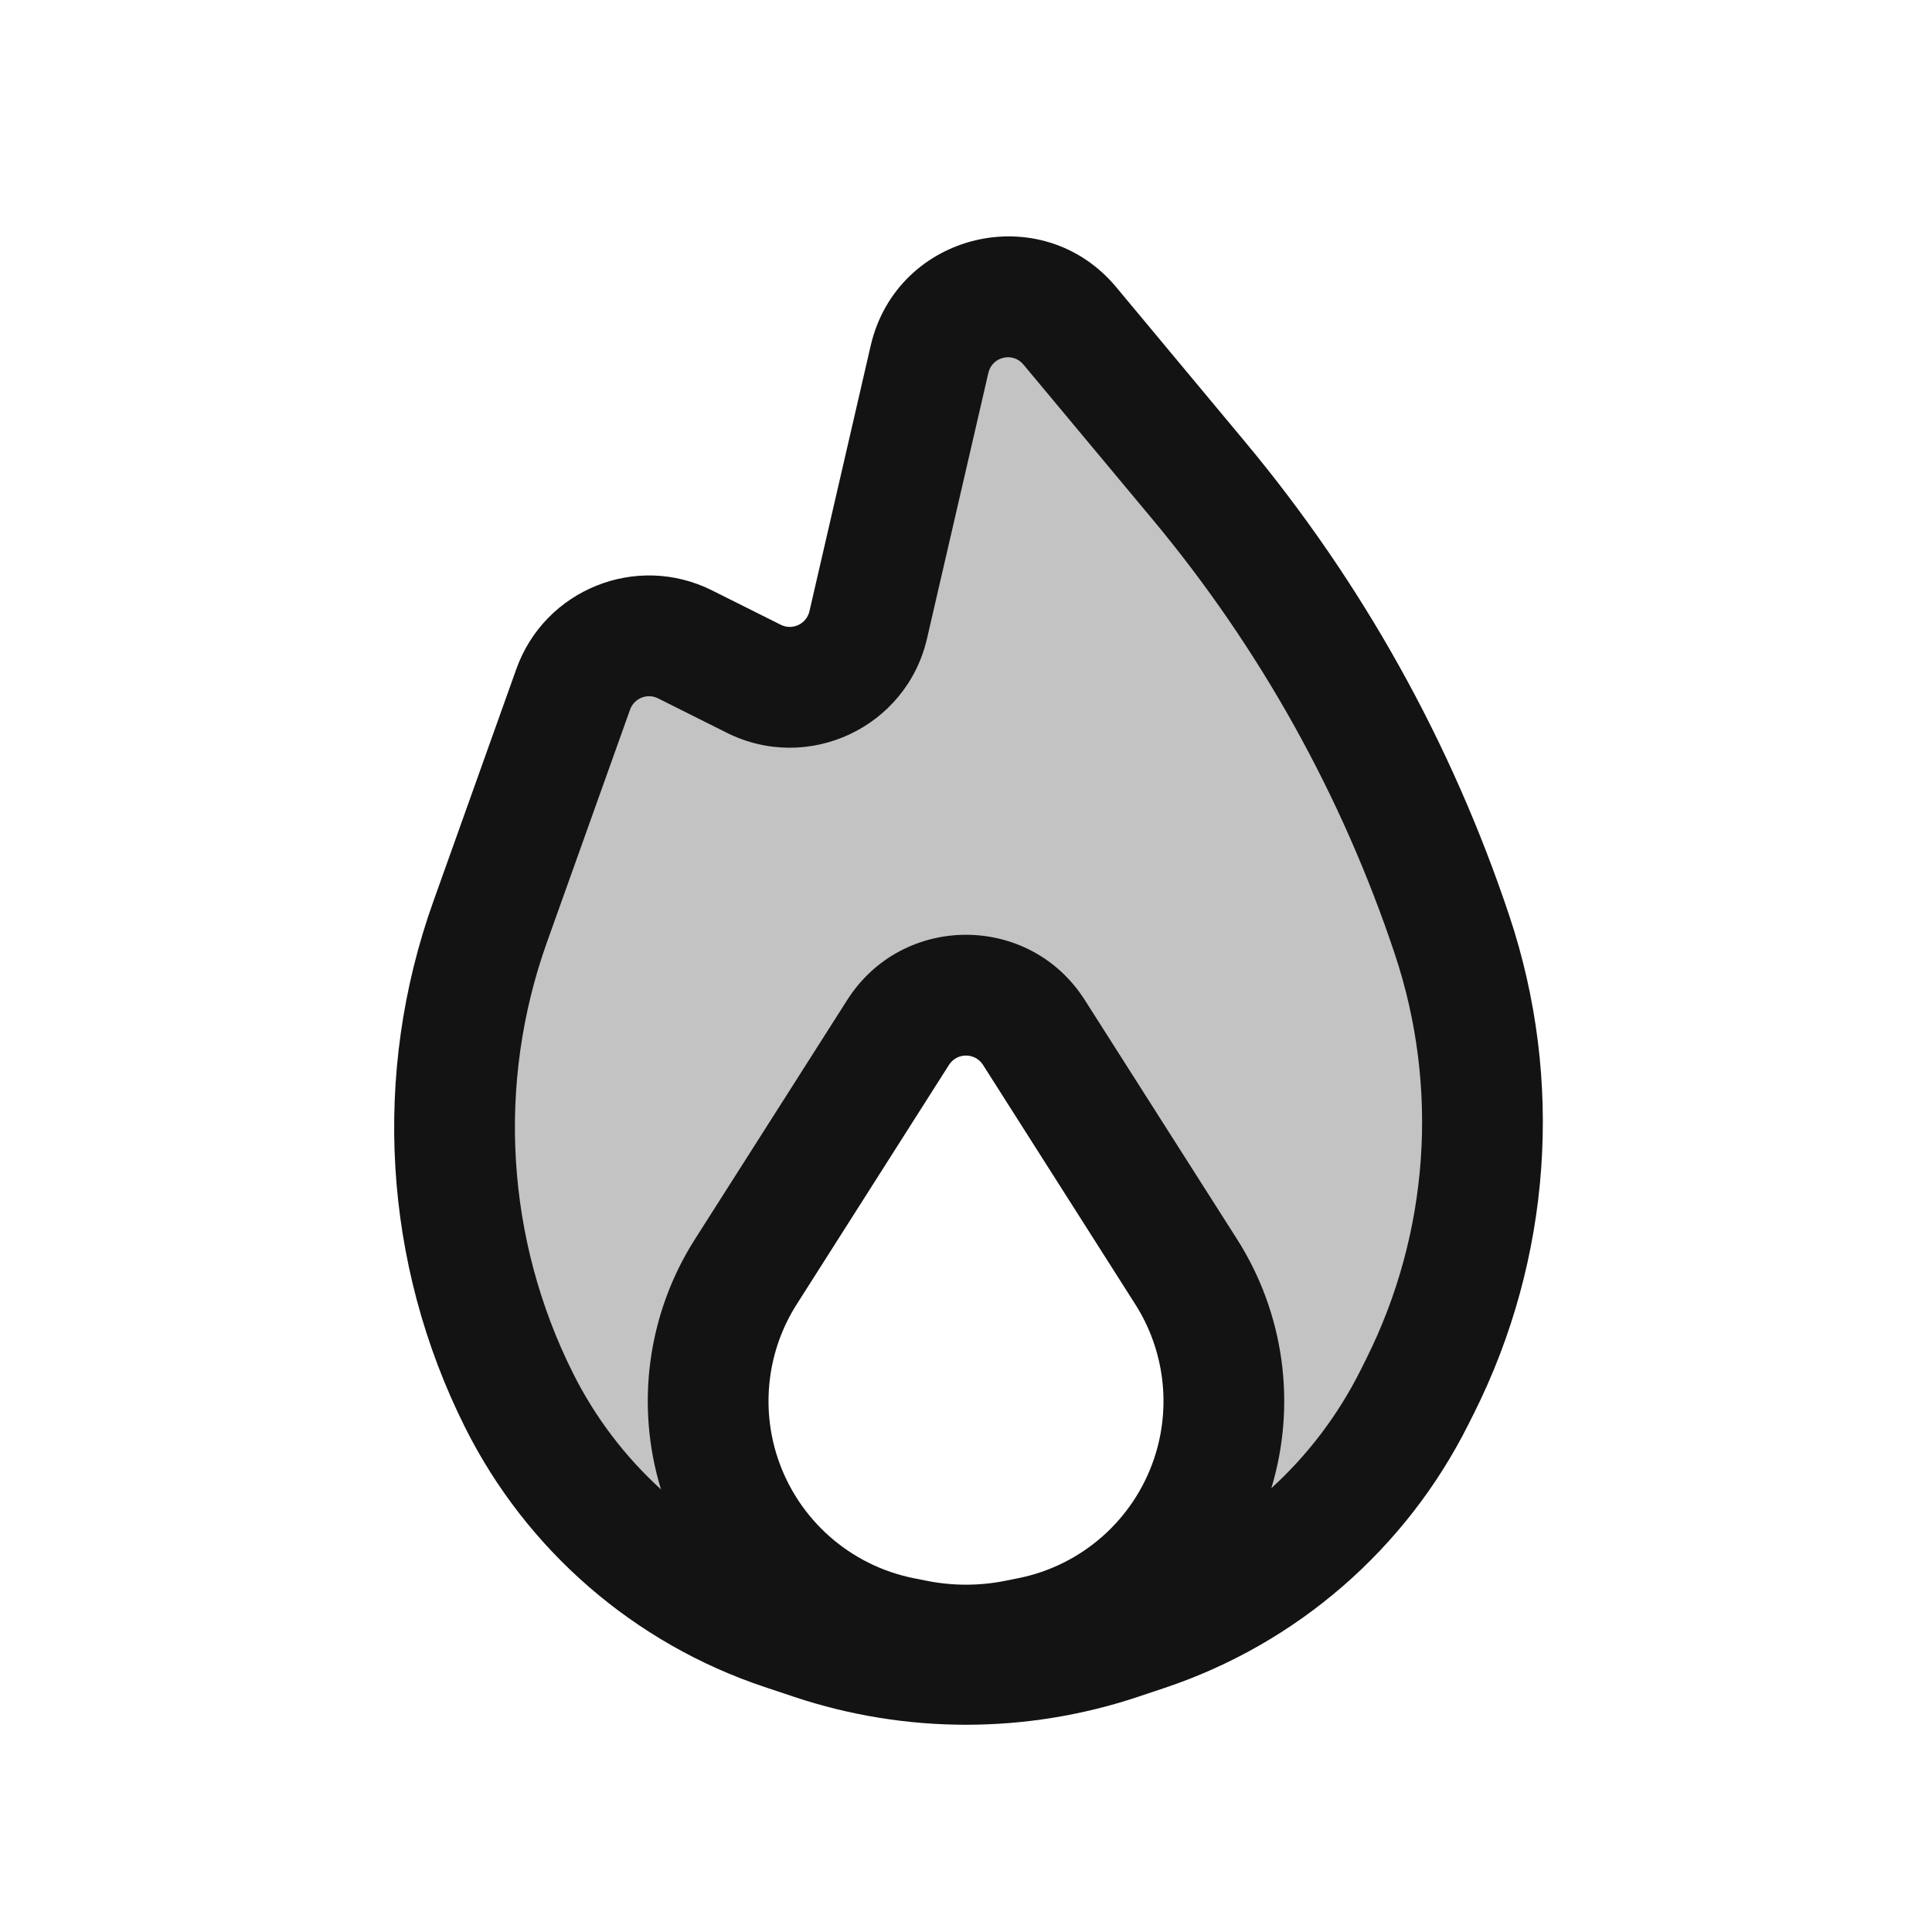 <svg width="24" height="24" viewBox="0 0 24 24" fill="none" xmlns="http://www.w3.org/2000/svg">
<path opacity="0.25" d="M6.383 10.734L7.3 8.9C7.43 8.64 7.64 8.43 7.9 8.3C8.278 8.111 8.722 8.111 9.1 8.3L9.329 8.415C9.442 8.471 9.565 8.5 9.691 8.5H10.07C10.307 8.5 10.5 8.307 10.5 8.07C10.5 8.024 10.508 7.978 10.522 7.934L11 6.5L11.417 4.832C11.471 4.615 11.584 4.416 11.742 4.258C12.177 3.823 12.866 3.774 13.357 4.143L14.072 4.679C14.354 4.89 14.582 5.164 14.739 5.478L15.5 7L17 9.5L17.788 10.812C18.254 11.589 18.5 12.479 18.5 13.385V13.884C18.5 14.293 18.45 14.7 18.351 15.097L18.18 15.778C18.061 16.257 17.871 16.715 17.617 17.138L16.675 18.708C16.561 18.899 16.394 19.053 16.195 19.152L15.313 19.593C14.939 19.78 14.5 19.509 14.5 19.091C14.5 19.031 14.51 18.971 14.529 18.913L14.845 17.966C14.948 17.657 15 17.334 15 17.009C15 16.354 14.788 15.717 14.395 15.193L13.5 14L12.535 12.553C12.512 12.518 12.485 12.485 12.455 12.455C12.204 12.204 11.796 12.204 11.545 12.455L10.709 13.291C10.571 13.429 10.455 13.589 10.367 13.765L9.745 15.009C9.582 15.335 9.455 15.679 9.367 16.032L9.053 17.287C9.018 17.429 9 17.574 9 17.719V19.146C9 19.342 8.842 19.5 8.646 19.5C8.553 19.5 8.463 19.463 8.396 19.396L7.344 18.344C7.115 18.115 6.916 17.86 6.75 17.583L6.388 16.98C5.813 16.021 5.575 14.897 5.714 13.787L5.894 12.35C5.964 11.787 6.13 11.241 6.383 10.734Z" fill="#131313"/>
<path fill-rule="evenodd" clip-rule="evenodd" d="M13.866 3.567C12.94 2.456 11.142 2.885 10.816 4.294L10.055 7.594C10.018 7.751 9.844 7.834 9.699 7.761L8.845 7.334C7.906 6.864 6.767 7.322 6.414 8.311L5.382 11.201C4.618 13.34 4.76 15.698 5.776 17.729C6.539 19.256 7.878 20.416 9.497 20.956L9.865 21.079C11.251 21.541 12.749 21.541 14.135 21.079L14.464 20.969C16.108 20.421 17.467 19.242 18.242 17.692L18.312 17.553C19.271 15.635 19.429 13.415 18.751 11.381C18.035 9.232 16.922 7.235 15.472 5.495L13.866 3.567ZM12.278 4.632C12.324 4.43 12.581 4.369 12.713 4.528L14.32 6.455C15.65 8.052 16.671 9.883 17.328 11.855C17.88 13.512 17.752 15.32 16.971 16.882L16.901 17.022C16.622 17.579 16.245 18.075 15.793 18.487C16.108 17.445 15.954 16.316 15.368 15.395L13.476 12.423C12.789 11.342 11.211 11.342 10.524 12.423L8.632 15.395C8.043 16.321 7.891 17.456 8.211 18.502C7.765 18.096 7.393 17.608 7.118 17.058C6.285 15.393 6.168 13.459 6.794 11.706L7.827 8.815C7.877 8.674 8.04 8.608 8.174 8.675L9.029 9.103C10.042 9.609 11.262 9.035 11.516 7.931L12.278 4.632ZM11.789 13.228C11.887 13.074 12.113 13.074 12.211 13.228L14.102 16.201C14.465 16.77 14.552 17.474 14.338 18.115C14.083 18.878 13.439 19.447 12.649 19.605L12.494 19.636C12.168 19.702 11.832 19.702 11.506 19.636L11.351 19.605C10.561 19.447 9.917 18.878 9.662 18.115C9.448 17.474 9.535 16.77 9.898 16.201L11.789 13.228Z" fill="#131313"/>
</svg>
